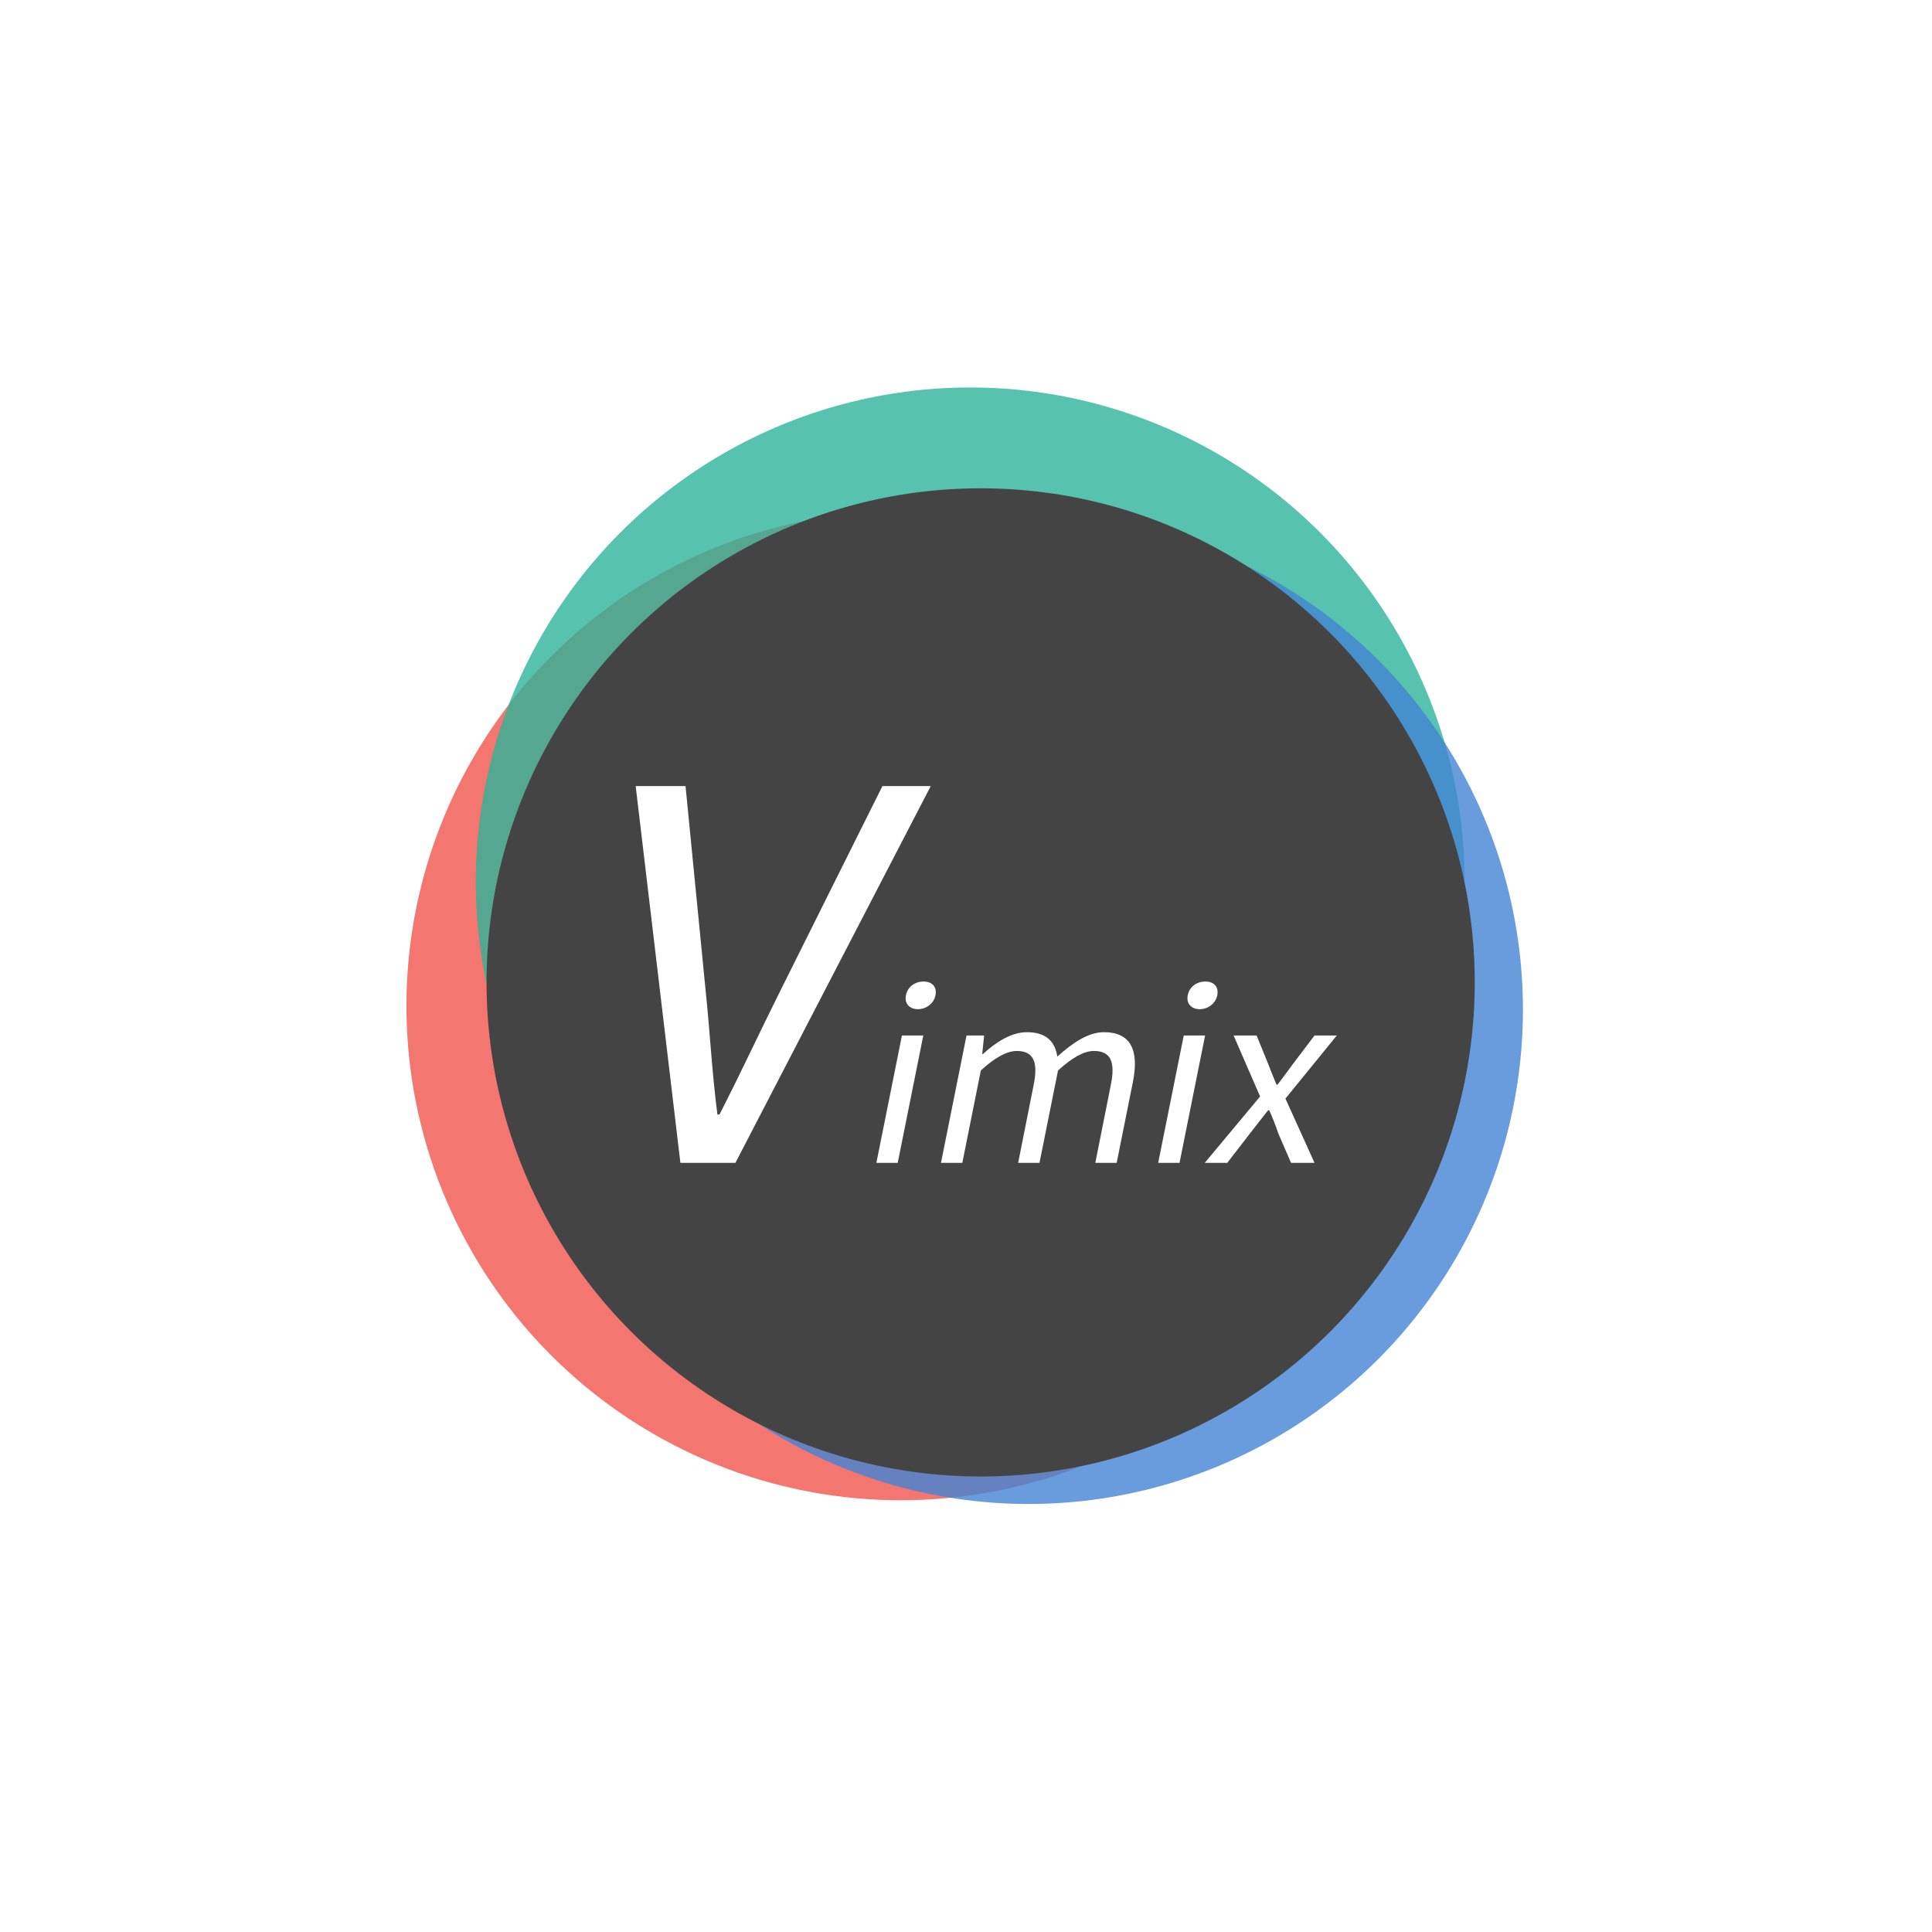 <?xml version="1.0" encoding="UTF-8" standalone="no"?>
<!-- Created with Inkscape (http://www.inkscape.org/) -->

<svg
   xmlns:dc="http://purl.org/dc/elements/1.1/"
   xmlns:cc="http://creativecommons.org/ns#"
   xmlns:rdf="http://www.w3.org/1999/02/22-rdf-syntax-ns#"
   xmlns:svg="http://www.w3.org/2000/svg"
   xmlns="http://www.w3.org/2000/svg"
   xmlns:sodipodi="http://sodipodi.sourceforge.net/DTD/sodipodi-0.dtd"
   xmlns:inkscape="http://www.inkscape.org/namespaces/inkscape"
   width="300"
   height="300"
   viewBox="0 0 79.375 79.375"
   version="1.1"
   id="svg88"
   inkscape:version="0.92.1 r15371"
   sodipodi:docname="vimix-logo.svg">
  <defs
     id="defs82">
    <filter
       style="color-interpolation-filters:sRGB"
       inkscape:label="Drop Shadow"
       id="filter1304">
      <feFlood
         flood-opacity="0.498"
         flood-color="rgb(0,0,0)"
         result="flood"
         id="feFlood1294" />
      <feComposite
         in="flood"
         in2="SourceGraphic"
         operator="in"
         result="composite1"
         id="feComposite1296" />
      <feGaussianBlur
         in="composite1"
         stdDeviation="3"
         result="blur"
         id="feGaussianBlur1298" />
      <feOffset
         dx="1"
         dy="1"
         result="offset"
         id="feOffset1300" />
      <feComposite
         in="SourceGraphic"
         in2="offset"
         operator="over"
         result="composite2"
         id="feComposite1302" />
    </filter>
    <filter
       style="color-interpolation-filters:sRGB"
       inkscape:label="Drop Shadow"
       id="filter1316">
      <feFlood
         flood-opacity="0.498"
         flood-color="rgb(0,0,0)"
         result="flood"
         id="feFlood1306" />
      <feComposite
         in="flood"
         in2="SourceGraphic"
         operator="in"
         result="composite1"
         id="feComposite1308" />
      <feGaussianBlur
         in="composite1"
         stdDeviation="2"
         result="blur"
         id="feGaussianBlur1310" />
      <feOffset
         dx="1"
         dy="1"
         result="offset"
         id="feOffset1312" />
      <feComposite
         in="SourceGraphic"
         in2="offset"
         operator="over"
         result="composite2"
         id="feComposite1314" />
    </filter>
  </defs>
  <sodipodi:namedview
     id="base"
     pagecolor="#ffffff"
     bordercolor="#666666"
     borderopacity="1.0"
     inkscape:pageopacity="0.0"
     inkscape:pageshadow="2"
     inkscape:zoom="0.98994949"
     inkscape:cx="30.249074"
     inkscape:cy="158.86467"
     inkscape:document-units="mm"
     inkscape:current-layer="layer1"
     showgrid="false"
     units="px"
     inkscape:window-width="1366"
     inkscape:window-height="682"
     inkscape:window-x="0"
     inkscape:window-y="0"
     inkscape:window-maximized="1" />
  <g
     inkscape:label="Layer 1"
     inkscape:groupmode="layer"
     id="layer1"
     transform="translate(0,-217.625)">
    <g
       id="vimix-logo"
       inkscape:label="#vimix-logo">
      <desc
         id="desc65">vimix-gtk-theme-logo</desc>
      <title
         id="title63">vimix-logo</title>
      <circle
         style="opacity:0.8;fill:#f0544c;fill-opacity:1;stroke:none;stroke-width:0.199;stroke-opacity:1"
         id="circle1318"
         cx="37.011"
         cy="258.95"
         r="20.312" />
      <circle
         r="20.312"
         cy="253.856"
         cx="39.862"
         id="circle1320"
         style="opacity:0.8;fill:#2eb398;fill-opacity:1;stroke:none;stroke-width:0.199;stroke-opacity:1" />
      <circle
         style="opacity:0.8;fill:#4383d3;fill-opacity:1;stroke:none;stroke-width:0.199;stroke-opacity:1"
         id="circle1322"
         cx="42.257"
         cy="259.103"
         r="20.312" />
      <circle
         transform="matrix(0.752,0,0,0.752,-197.426,133.169)"
         r="26.994"
         cy="164.98"
         cx="315.111"
         id="path1262"
         style="opacity:1;fill:#444444;fill-opacity:1;stroke:none;stroke-width:0.265;stroke-opacity:1;filter:url(#filter1304)" />
      <g
         id="flowRoot1264"
         style="font-style:italic;font-variant:normal;font-weight:normal;font-stretch:normal;font-size:40px;line-height:1.25;font-family:sans-serif;-inkscape-font-specification:'sans-serif Italic';letter-spacing:0px;word-spacing:0px;fill:#ffffff;fill-opacity:1;stroke:none;filter:url(#filter1316)"
         transform="matrix(0.528,0,0,0.528,-634.52,14.646)"
         aria-label="Vimix">
        <path
           id="path40"
           style="font-style:italic;font-variant:normal;font-weight:normal;font-stretch:normal;font-family:sans-serif;-inkscape-font-specification:'sans-serif Italic'"
           d="m 1253.685,473.915 h 4.28 l 15.2,-29.32 h -3.76 l -7.92,15.88 c -1.72,3.44 -3,6.24 -4.76,9.68 h -0.16 c -0.44,-3.44 -0.56,-6.24 -0.92,-9.68 l -1.56,-15.88 h -3.88 z" />
        <path
           id="path42"
           style="font-style:italic;font-variant:normal;font-weight:normal;font-stretch:normal;font-size:18.256px;font-family:sans-serif;-inkscape-font-specification:'sans-serif Italic'"
           d="m 1268.934,473.915 h 1.661 l 1.99,-9.913 h -1.661 z m 3.231,-11.958 c 0.657,0 1.241,-0.456 1.369,-1.077 0.128,-0.675 -0.274,-1.077 -0.931,-1.077 -0.657,0 -1.241,0.402 -1.369,1.077 -0.128,0.621 0.274,1.077 0.931,1.077 z" />
        <path
           id="path44"
           style="font-style:italic;font-variant:normal;font-weight:normal;font-stretch:normal;font-size:18.256px;font-family:sans-serif;-inkscape-font-specification:'sans-serif Italic'"
           d="m 1273.961,473.915 h 1.661 l 1.442,-7.193 c 1.114,-1.022 2.045,-1.515 2.793,-1.515 1.26,0 1.698,0.785 1.314,2.647 l -1.205,6.061 h 1.661 l 1.442,-7.193 c 1.132,-1.022 2.026,-1.515 2.793,-1.515 1.26,0 1.698,0.785 1.314,2.647 l -1.205,6.061 h 1.661 l 1.26,-6.28 c 0.511,-2.538 -0.201,-3.889 -2.245,-3.889 -1.205,0 -2.392,0.785 -3.633,1.899 -0.182,-1.168 -0.858,-1.899 -2.373,-1.899 -1.187,0 -2.373,0.749 -3.414,1.698 h -0.055 l 0.146,-1.442 h -1.369 z" />
        <path
           id="path46"
           style="font-style:italic;font-variant:normal;font-weight:normal;font-stretch:normal;font-size:18.256px;font-family:sans-serif;-inkscape-font-specification:'sans-serif Italic'"
           d="m 1290.862,473.915 h 1.661 l 1.99,-9.913 h -1.661 z m 3.231,-11.958 c 0.657,0 1.241,-0.456 1.369,-1.077 0.128,-0.675 -0.274,-1.077 -0.931,-1.077 -0.657,0 -1.241,0.402 -1.369,1.077 -0.128,0.621 0.274,1.077 0.931,1.077 z" />
        <path
           id="path48"
           style="font-style:italic;font-variant:normal;font-weight:normal;font-stretch:normal;font-size:18.256px;font-family:sans-serif;-inkscape-font-specification:'sans-serif Italic'"
           d="m 1294.484,473.915 h 1.753 l 1.789,-2.319 c 0.475,-0.602 0.931,-1.205 1.387,-1.771 h 0.091 c 0.256,0.566 0.493,1.168 0.694,1.771 l 1.004,2.319 h 1.826 l -2.264,-5.002 3.998,-4.911 h -1.734 l -1.661,2.191 c -0.402,0.548 -0.803,1.095 -1.223,1.643 h -0.073 c -0.219,-0.548 -0.456,-1.095 -0.657,-1.643 l -0.895,-2.191 h -1.789 l 2.063,4.747 z" />
      </g>
    </g>
  </g>
</svg>
